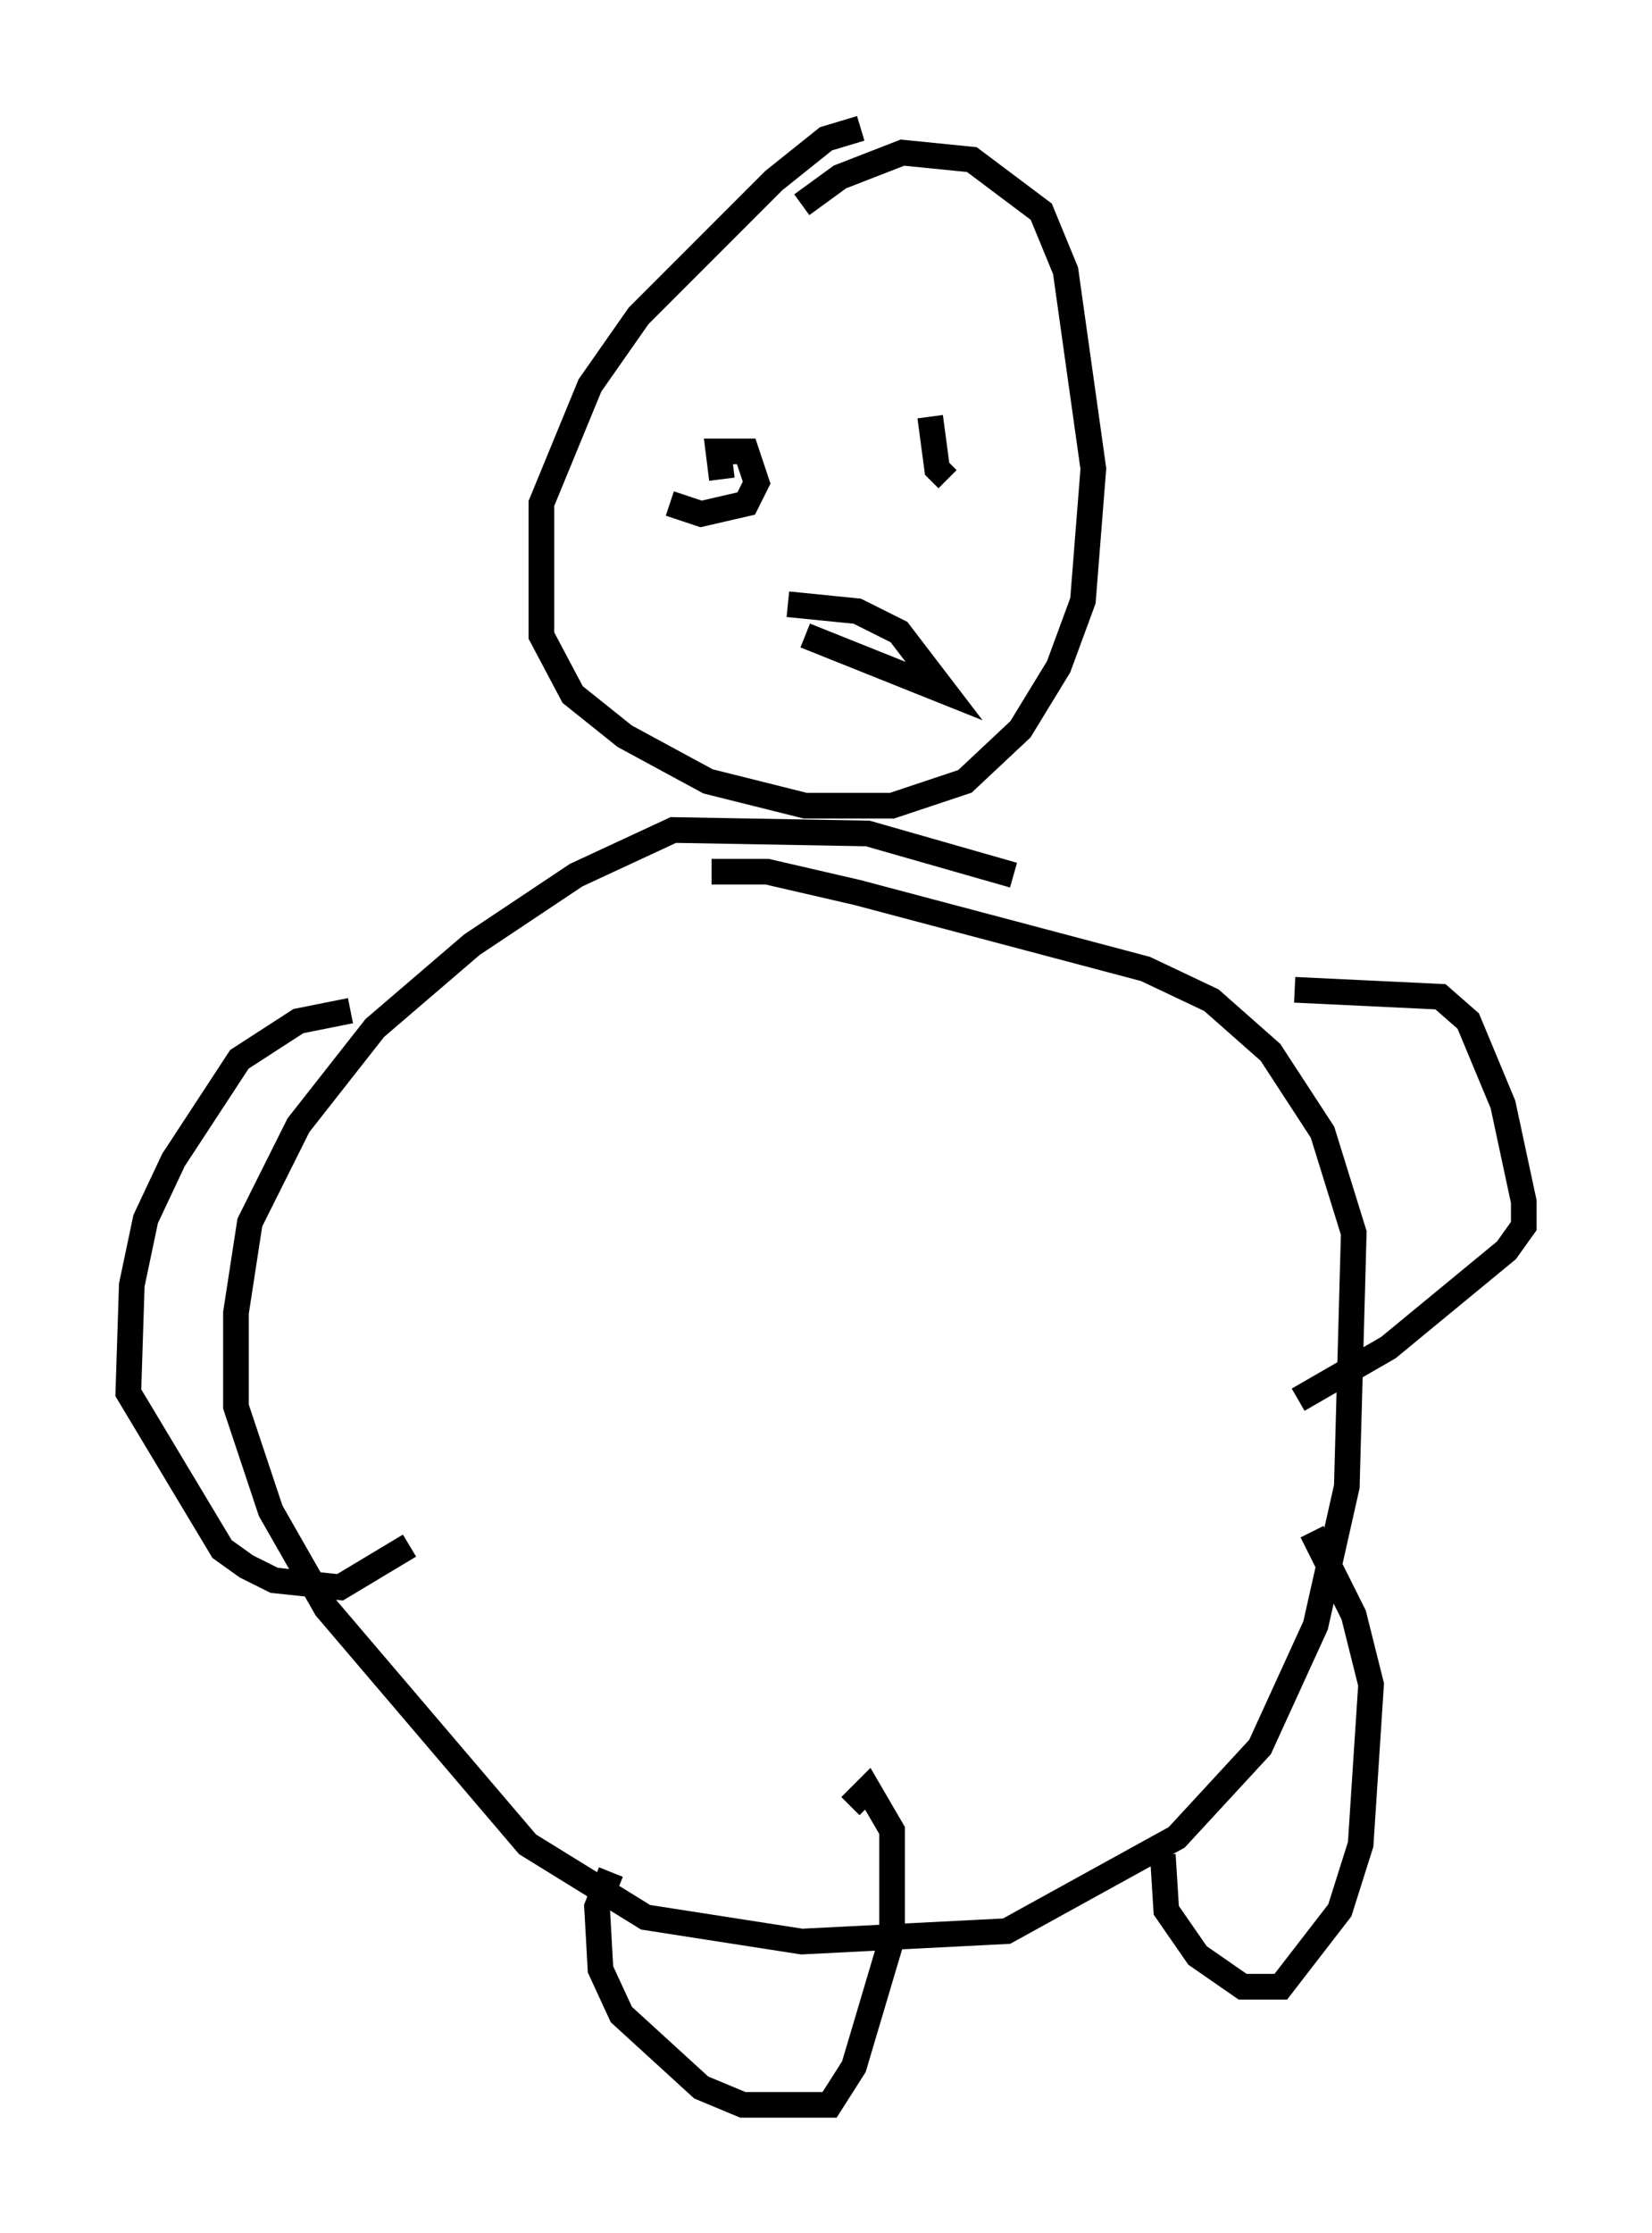 <?xml version="1.0" encoding="utf-8" ?>
<svg baseProfile="full" height="86.995" version="1.1" width="64.397" xmlns="http://www.w3.org/2000/svg" xmlns:ev="http://www.w3.org/2001/xml-events" xmlns:xlink="http://www.w3.org/1999/xlink"><defs /><rect fill="white" height="86.995" width="64.397" x="0" y="0" /><path d="M34.499, 5.406 m-0.947, -0.406 l-1.353, 0.406 -2.03, 1.624 l-5.277, 5.277 -1.894, 2.706 l-1.894, 4.601 0.0, 5.142 l1.218, 2.3 2.03, 1.624 l3.248, 1.759 3.789, 0.947 l3.383, 0.0 2.842, -0.947 l2.165, -2.03 1.488, -2.436 l0.947, -2.571 0.406, -5.142 l-1.083, -7.713 -0.947, -2.3 l-2.706, -2.03 -2.706, -0.271 l-2.436, 0.947 -1.488, 1.083 m8.254, 26.116 l-5.683, -1.624 -7.578, -0.135 l-3.789, 1.759 -4.059, 2.706 l-3.789, 3.248 -2.977, 3.789 l-1.894, 3.789 -0.541, 3.518 l0.0, 3.654 1.353, 4.059 l2.165, 3.789 7.848, 9.202 l4.601, 2.842 6.089, 0.947 l7.984, -0.406 6.631, -3.654 l3.248, -3.518 2.165, -4.736 l1.218, -5.413 0.271, -9.878 l-1.218, -3.924 -2.03, -3.112 l-2.3, -2.03 -2.571, -1.218 l-11.231, -2.977 -3.518, -0.812 l-2.165, 0.0 m-3.924, 38.971 l-0.541, 1.353 0.135, 2.436 l0.812, 1.759 3.112, 2.842 l1.624, 0.677 3.383, 0.0 l0.947, -1.488 1.488, -5.007 l0.0, -4.195 -0.947, -1.624 l-0.677, 0.677 m12.178, 1.894 l0.135, 2.165 1.218, 1.759 l1.759, 1.218 1.488, 0.0 l2.3, -2.977 0.812, -2.571 l0.406, -6.225 -0.677, -2.706 l-1.624, -3.248 m-0.677, -21.109 l5.683, 0.271 1.083, 0.947 l1.353, 3.248 0.812, 3.789 l0.0, 0.947 -0.677, 0.947 l-4.601, 3.789 -3.518, 2.03 m-36.941, -15.155 l-2.03, 0.406 -2.3, 1.488 l-2.571, 3.924 -1.083, 2.3 l-0.541, 2.571 -0.135, 4.195 l3.654, 6.089 0.947, 0.677 l1.083, 0.541 2.571, 0.271 l2.706, -1.624 m15.561, -44.249 l0.0, 0.0 m-5.413, 3.654 l1.218, 0.406 1.759, -0.406 l0.406, -0.812 -0.406, -1.218 l-1.083, 0.0 0.135, 1.083 m8.119, -2.436 l0.271, 2.03 0.406, 0.406 m-5.548, 6.089 l5.413, 2.165 -1.759, -2.3 l-1.624, -0.812 -2.706, -0.271 " fill="none" stroke="black" stroke-width="1" /></svg>